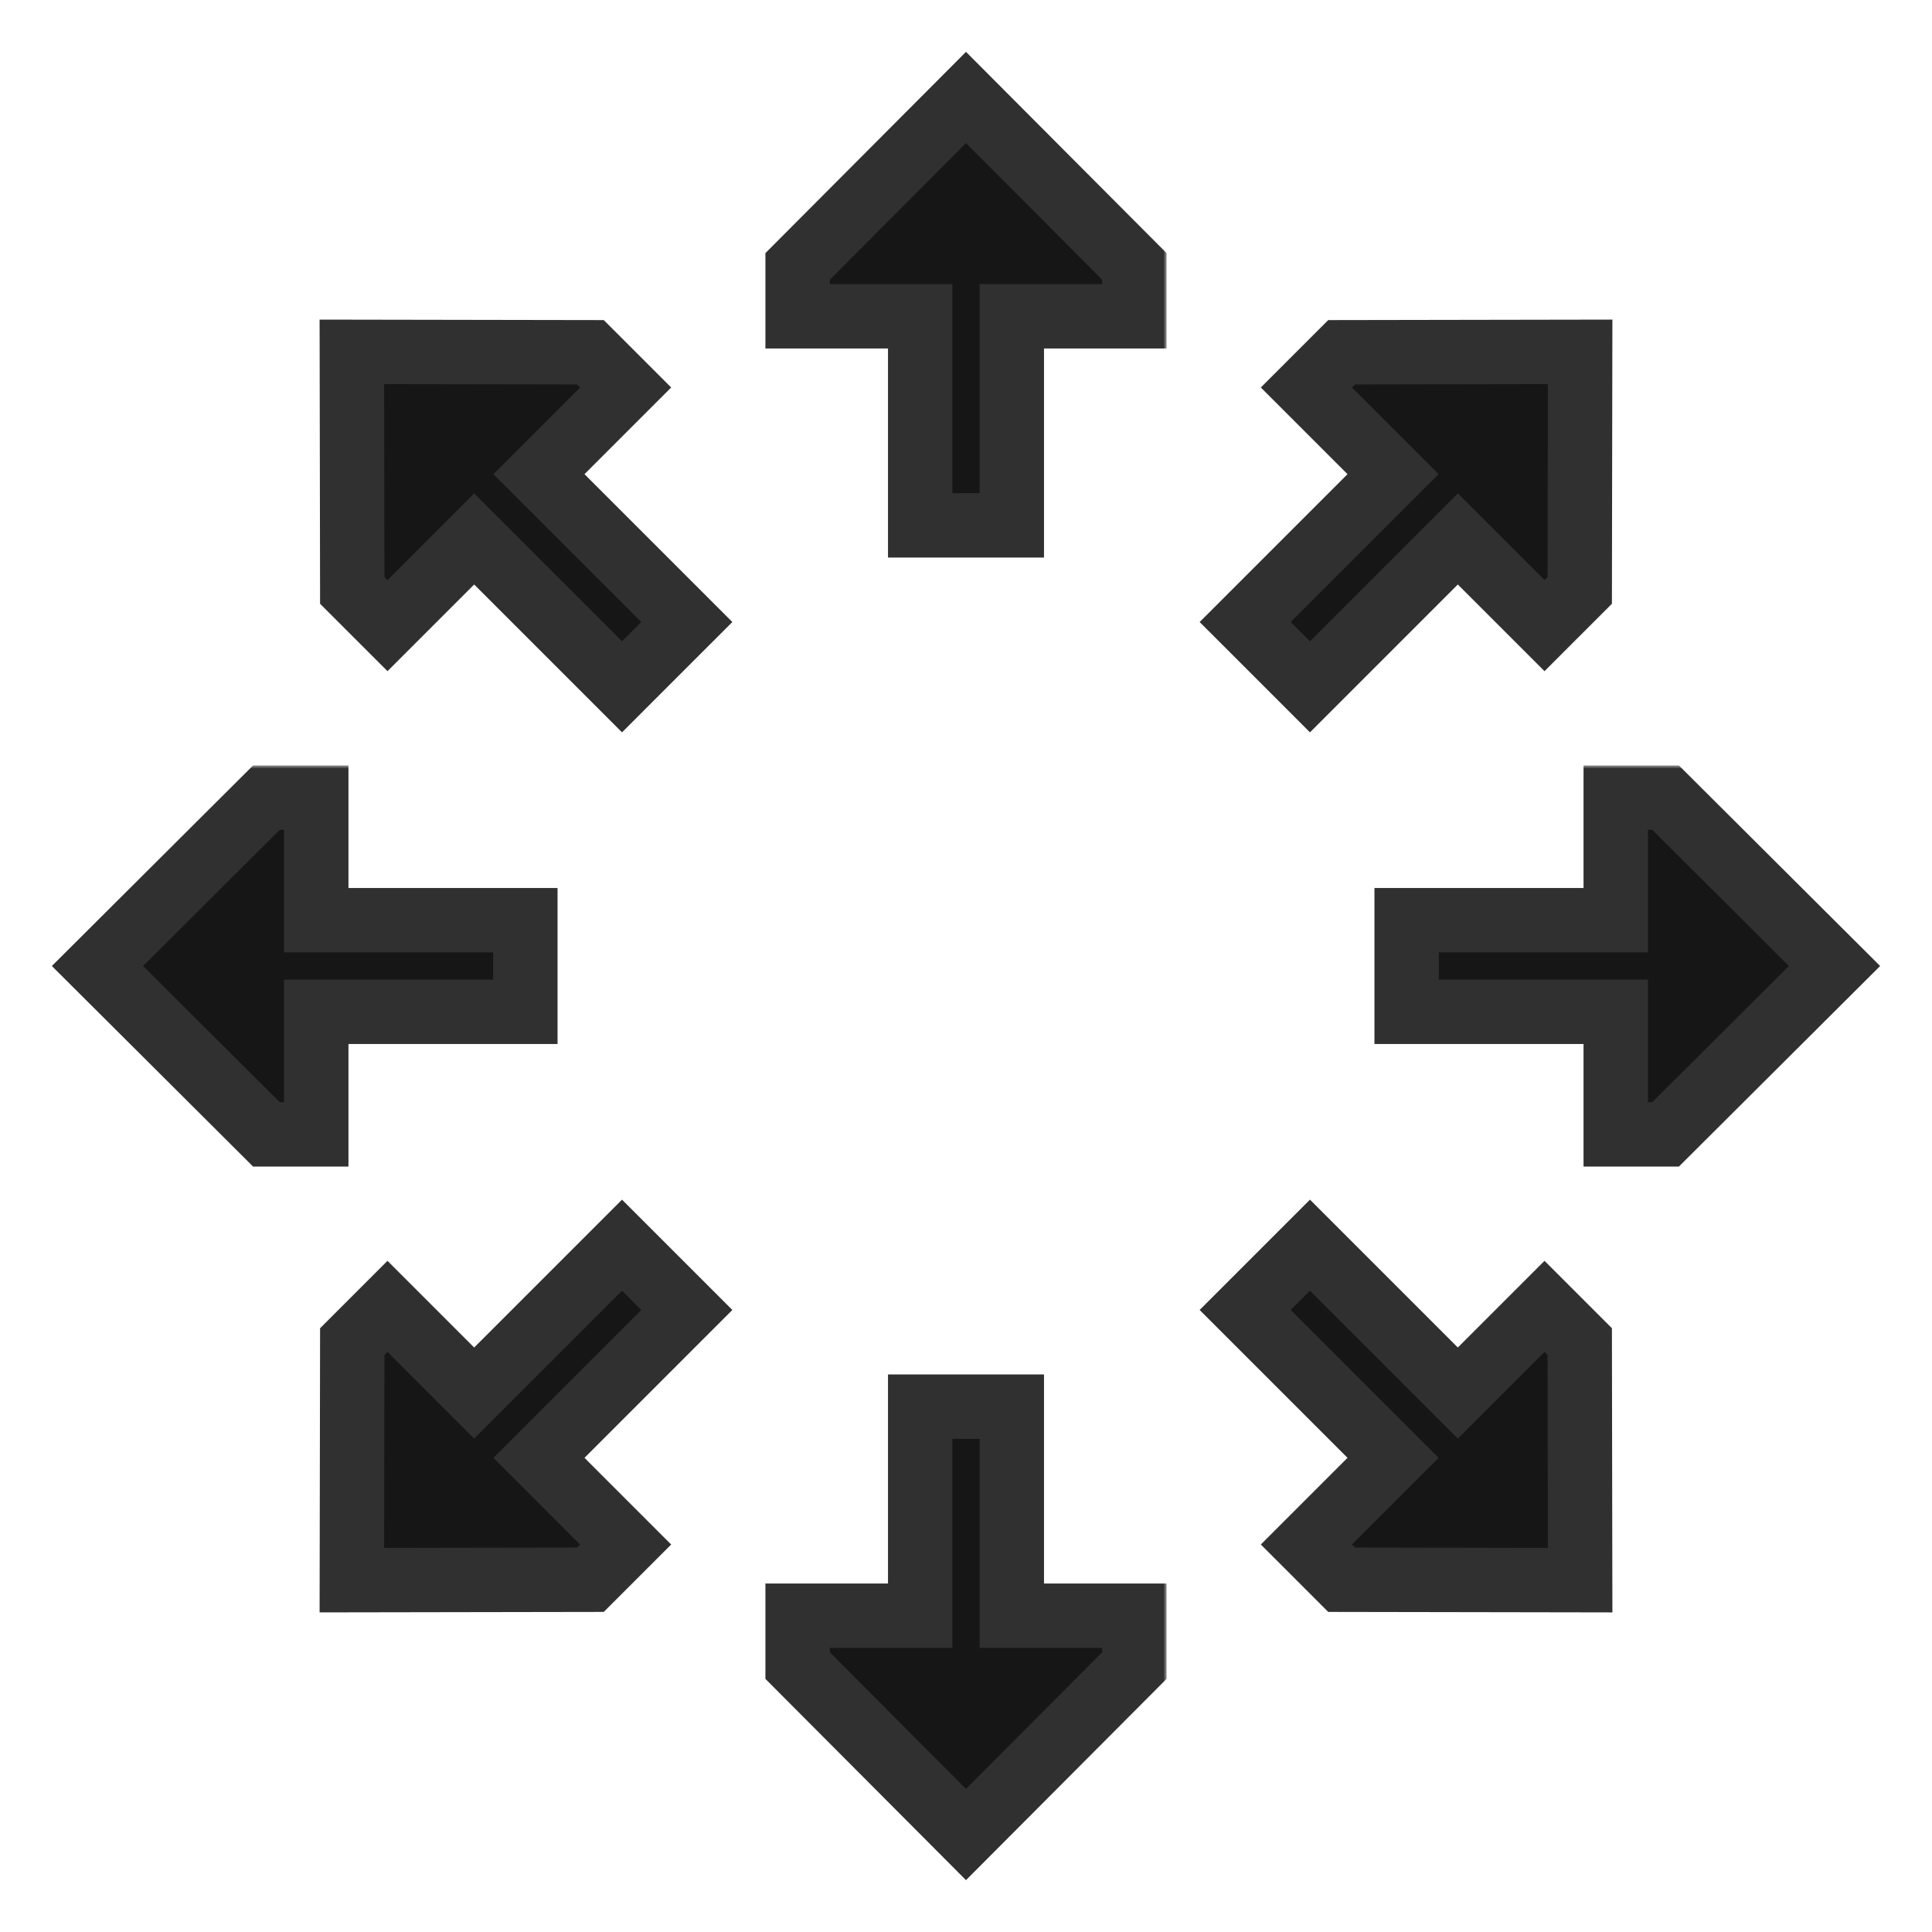 <svg width="300" height="300" viewBox="0 0 300 300" fill="none" xmlns="http://www.w3.org/2000/svg">
<mask id="path-1-outside-1_161_401" maskUnits="userSpaceOnUse" x="212.865" y="118.853" width="80" height="63" fill="black">
<rect fill="white" x="212.865" y="118.853" width="80" height="63"/>
<path d="M258.629 176.147L250.891 176.147L250.891 157.112L218.424 157.112L218.424 142.888L250.891 142.888L250.891 123.853L258.629 123.853L284.865 150L258.629 176.147Z"/>
</mask>
<path d="M258.629 176.147L250.891 176.147L250.891 157.112L218.424 157.112L218.424 142.888L250.891 142.888L250.891 123.853L258.629 123.853L284.865 150L258.629 176.147Z" fill="#161616"/>
<path d="M258.629 176.147L258.629 181.147L260.695 181.147L262.159 179.688L258.629 176.147ZM250.891 176.147L245.891 176.147L245.891 181.147L250.891 181.147L250.891 176.147ZM250.891 157.112L255.891 157.112L255.891 152.112L250.891 152.112L250.891 157.112ZM218.424 157.112L213.424 157.112L213.424 162.112L218.424 162.112L218.424 157.112ZM218.424 142.888L218.424 137.888L213.424 137.888L213.424 142.888L218.424 142.888ZM250.891 142.888L250.891 147.888L255.891 147.888L255.891 142.888L250.891 142.888ZM250.891 123.853L250.891 118.853L245.891 118.853L245.891 123.853L250.891 123.853ZM258.629 123.853L262.159 120.312L260.696 118.853L258.629 118.853L258.629 123.853ZM284.865 150L288.394 153.542L291.948 150.001L288.394 146.459L284.865 150ZM258.629 176.147L258.629 171.147L250.891 171.147L250.891 176.147L250.891 181.147L258.629 181.147L258.629 176.147ZM250.891 176.147L255.891 176.147L255.891 157.112L250.891 157.112L245.891 157.112L245.891 176.147L250.891 176.147ZM250.891 157.112L250.891 152.112L218.424 152.112L218.424 157.112L218.424 162.112L250.891 162.112L250.891 157.112ZM218.424 157.112L223.424 157.112L223.424 142.888L218.424 142.888L213.424 142.888L213.424 157.112L218.424 157.112ZM218.424 142.888L218.424 147.888L250.891 147.888L250.891 142.888L250.891 137.888L218.424 137.888L218.424 142.888ZM250.891 142.888L255.891 142.888L255.891 123.853L250.891 123.853L245.891 123.853L245.891 142.888L250.891 142.888ZM250.891 123.853L250.891 128.853L258.629 128.853L258.629 123.853L258.629 118.853L250.891 118.853L250.891 123.853ZM258.629 123.853L255.1 127.394L281.335 153.542L284.865 150L288.394 146.459L262.159 120.312L258.629 123.853ZM284.865 150L281.335 146.459L255.1 172.605L258.629 176.147L262.159 179.688L288.394 153.542L284.865 150Z" fill="#303030" mask="url(#path-1-outside-1_161_401)"/>
<mask id="path-3-outside-2_161_401" maskUnits="userSpaceOnUse" x="118.147" y="212.865" width="63" height="80" fill="black">
<rect fill="white" x="118.147" y="212.865" width="63" height="80"/>
<path d="M123.853 258.629L123.853 250.891L142.888 250.891L142.888 218.424L157.112 218.424L157.112 250.891L176.147 250.891L176.147 258.629L150 284.865L123.853 258.629Z"/>
</mask>
<path d="M123.853 258.629L123.853 250.891L142.888 250.891L142.888 218.424L157.112 218.424L157.112 250.891L176.147 250.891L176.147 258.629L150 284.865L123.853 258.629Z" fill="#161616"/>
<path d="M123.853 258.629L118.853 258.629L118.853 260.695L120.312 262.159L123.853 258.629ZM123.853 250.891L123.853 245.891L118.853 245.891L118.853 250.891L123.853 250.891ZM142.888 250.891L142.888 255.891L147.888 255.891L147.888 250.891L142.888 250.891ZM142.888 218.424L142.888 213.424L137.888 213.424L137.888 218.424L142.888 218.424ZM157.112 218.424L162.112 218.424L162.112 213.424L157.112 213.424L157.112 218.424ZM157.112 250.891L152.112 250.891L152.112 255.891L157.112 255.891L157.112 250.891ZM176.147 250.891L181.147 250.891L181.147 245.891L176.147 245.891L176.147 250.891ZM176.147 258.629L179.688 262.159L181.147 260.696L181.147 258.629L176.147 258.629ZM150 284.865L146.458 288.394L149.999 291.948L153.541 288.394L150 284.865ZM123.853 258.629L128.853 258.629L128.853 250.891L123.853 250.891L118.853 250.891L118.853 258.629L123.853 258.629ZM123.853 250.891L123.853 255.891L142.888 255.891L142.888 250.891L142.888 245.891L123.853 245.891L123.853 250.891ZM142.888 250.891L147.888 250.891L147.888 218.424L142.888 218.424L137.888 218.424L137.888 250.891L142.888 250.891ZM142.888 218.424L142.888 223.424L157.112 223.424L157.112 218.424L157.112 213.424L142.888 213.424L142.888 218.424ZM157.112 218.424L152.112 218.424L152.112 250.891L157.112 250.891L162.112 250.891L162.112 218.424L157.112 218.424ZM157.112 250.891L157.112 255.891L176.147 255.891L176.147 250.891L176.147 245.891L157.112 245.891L157.112 250.891ZM176.147 250.891L171.147 250.891L171.147 258.629L176.147 258.629L181.147 258.629L181.147 250.891L176.147 250.891ZM176.147 258.629L172.606 255.1L146.458 281.335L150 284.865L153.541 288.394L179.688 262.159L176.147 258.629ZM150 284.865L153.541 281.335L127.395 255.1L123.853 258.629L120.312 262.159L146.458 288.394L150 284.865Z" fill="#303030" mask="url(#path-3-outside-2_161_401)"/>
<mask id="path-5-outside-3_161_401" maskUnits="userSpaceOnUse" x="171.929" y="172.428" width="101.116" height="101.116" fill="black">
<rect fill="white" x="171.929" y="172.428" width="101.116" height="101.116"/>
<path d="M208.324 245.301L202.852 239.83L216.312 226.37L193.355 203.412L203.412 193.355L226.37 216.312L239.83 202.852L245.301 208.324L245.363 245.364L208.324 245.301Z"/>
</mask>
<path d="M208.324 245.301L202.852 239.83L216.312 226.37L193.355 203.412L203.412 193.355L226.37 216.312L239.83 202.852L245.301 208.324L245.363 245.364L208.324 245.301Z" fill="#161616"/>
<path d="M208.324 245.301L204.788 248.837L206.249 250.298L208.315 250.301L208.324 245.301ZM202.852 239.83L199.317 236.294L195.781 239.83L199.317 243.365L202.852 239.83ZM216.312 226.37L219.848 229.905L223.383 226.37L219.848 222.834L216.312 226.37ZM193.355 203.412L189.819 199.877L186.283 203.412L189.819 206.948L193.355 203.412ZM203.412 193.355L206.948 189.819L203.412 186.283L199.877 189.819L203.412 193.355ZM226.37 216.312L222.834 219.848L226.37 223.383L229.905 219.848L226.37 216.312ZM239.83 202.852L243.365 199.317L239.83 195.781L236.294 199.317L239.83 202.852ZM245.301 208.324L250.301 208.316L250.298 206.249L248.837 204.788L245.301 208.324ZM245.363 245.364L245.355 250.364L250.372 250.373L250.363 245.356L245.363 245.364ZM208.324 245.301L211.859 241.766L206.388 236.294L202.852 239.83L199.317 243.365L204.788 248.837L208.324 245.301ZM202.852 239.83L206.388 243.365L219.848 229.905L216.312 226.37L212.777 222.834L199.317 236.294L202.852 239.83ZM216.312 226.37L219.848 222.834L196.89 199.877L193.355 203.412L189.819 206.948L212.777 229.905L216.312 226.37ZM193.355 203.412L196.89 206.948L206.948 196.89L203.412 193.355L199.877 189.819L189.819 199.877L193.355 203.412ZM203.412 193.355L199.877 196.89L222.834 219.848L226.37 216.312L229.905 212.776L206.948 189.819L203.412 193.355ZM226.37 216.312L229.905 219.848L243.365 206.388L239.83 202.852L236.294 199.317L222.834 212.776L226.37 216.312ZM239.83 202.852L236.294 206.388L241.766 211.859L245.301 208.324L248.837 204.788L243.365 199.317L239.83 202.852ZM245.301 208.324L240.301 208.332L240.363 245.373L245.363 245.364L250.363 245.356L250.301 208.316L245.301 208.324ZM245.363 245.364L245.372 240.364L208.332 240.301L208.324 245.301L208.315 250.301L245.355 250.364L245.363 245.364Z" fill="#303030" mask="url(#path-5-outside-3_161_401)"/>
<mask id="path-7-outside-4_161_401" maskUnits="userSpaceOnUse" x="26.456" y="171.929" width="101.116" height="101.116" fill="black">
<rect fill="white" x="26.456" y="171.929" width="101.116" height="101.116"/>
<path d="M54.699 208.324L60.171 202.852L73.63 216.312L96.588 193.355L106.646 203.412L83.688 226.37L97.148 239.83L91.676 245.301L54.636 245.363L54.699 208.324Z"/>
</mask>
<path d="M54.699 208.324L60.171 202.852L73.63 216.312L96.588 193.355L106.646 203.412L83.688 226.37L97.148 239.83L91.676 245.301L54.636 245.363L54.699 208.324Z" fill="#161616"/>
<path d="M54.699 208.324L51.163 204.788L49.702 206.249L49.699 208.315L54.699 208.324ZM60.171 202.852L63.706 199.317L60.171 195.781L56.635 199.317L60.171 202.852ZM73.63 216.312L70.095 219.848L73.63 223.383L77.166 219.848L73.63 216.312ZM96.588 193.355L100.124 189.819L96.588 186.283L93.052 189.819L96.588 193.355ZM106.646 203.412L110.181 206.948L113.717 203.412L110.181 199.877L106.646 203.412ZM83.688 226.37L80.153 222.834L76.617 226.37L80.153 229.905L83.688 226.37ZM97.148 239.83L100.684 243.365L104.219 239.83L100.684 236.294L97.148 239.83ZM91.676 245.301L91.685 250.301L93.751 250.298L95.212 248.837L91.676 245.301ZM54.636 245.363L49.636 245.355L49.627 250.372L54.644 250.363L54.636 245.363ZM54.699 208.324L58.234 211.859L63.706 206.388L60.171 202.852L56.635 199.317L51.163 204.788L54.699 208.324ZM60.171 202.852L56.635 206.388L70.095 219.848L73.63 216.312L77.166 212.777L63.706 199.317L60.171 202.852ZM73.63 216.312L77.166 219.848L100.124 196.89L96.588 193.355L93.052 189.819L70.095 212.777L73.63 216.312ZM96.588 193.355L93.052 196.89L103.11 206.948L106.646 203.412L110.181 199.877L100.124 189.819L96.588 193.355ZM106.646 203.412L103.11 199.877L80.153 222.834L83.688 226.37L87.224 229.905L110.181 206.948L106.646 203.412ZM83.688 226.37L80.153 229.905L93.612 243.365L97.148 239.83L100.684 236.294L87.224 222.834L83.688 226.37ZM97.148 239.83L93.612 236.294L88.141 241.766L91.676 245.301L95.212 248.837L100.684 243.365L97.148 239.83ZM91.676 245.301L91.668 240.301L54.628 240.363L54.636 245.363L54.644 250.363L91.685 250.301L91.676 245.301ZM54.636 245.363L59.636 245.372L59.699 208.332L54.699 208.324L49.699 208.315L49.636 245.355L54.636 245.363Z" fill="#303030" mask="url(#path-7-outside-4_161_401)"/>
<mask id="path-9-outside-5_161_401" maskUnits="userSpaceOnUse" x="7.135" y="118.853" width="80" height="63" fill="black">
<rect fill="white" x="7.135" y="118.853" width="80" height="63"/>
<path d="M41.371 176.147L49.109 176.147L49.109 157.112L81.576 157.112L81.576 142.888L49.109 142.888L49.109 123.853L41.371 123.853L15.135 150L41.371 176.147Z"/>
</mask>
<path d="M41.371 176.147L49.109 176.147L49.109 157.112L81.576 157.112L81.576 142.888L49.109 142.888L49.109 123.853L41.371 123.853L15.135 150L41.371 176.147Z" fill="#161616"/>
<path d="M41.371 176.147L41.371 181.147L39.304 181.147L37.841 179.688L41.371 176.147ZM49.109 176.147L54.109 176.147L54.109 181.147L49.109 181.147L49.109 176.147ZM49.109 157.112L44.109 157.112L44.109 152.112L49.109 152.112L49.109 157.112ZM81.576 157.112L86.576 157.112L86.576 162.112L81.576 162.112L81.576 157.112ZM81.576 142.888L81.576 137.888L86.576 137.888L86.576 142.888L81.576 142.888ZM49.109 142.888L49.109 147.888L44.109 147.888L44.109 142.888L49.109 142.888ZM49.109 123.853L49.109 118.853L54.109 118.853L54.109 123.853L49.109 123.853ZM41.371 123.853L37.841 120.312L39.304 118.853L41.371 118.853L41.371 123.853ZM15.135 150L11.606 153.542L8.052 150.001L11.606 146.459L15.135 150ZM41.371 176.147L41.371 171.147L49.109 171.147L49.109 176.147L49.109 181.147L41.371 181.147L41.371 176.147ZM49.109 176.147L44.109 176.147L44.109 157.112L49.109 157.112L54.109 157.112L54.109 176.147L49.109 176.147ZM49.109 157.112L49.109 152.112L81.576 152.112L81.576 157.112L81.576 162.112L49.109 162.112L49.109 157.112ZM81.576 157.112L76.576 157.112L76.576 142.888L81.576 142.888L86.576 142.888L86.576 157.112L81.576 157.112ZM81.576 142.888L81.576 147.888L49.109 147.888L49.109 142.888L49.109 137.888L81.576 137.888L81.576 142.888ZM49.109 142.888L44.109 142.888L44.109 123.853L49.109 123.853L54.109 123.853L54.109 142.888L49.109 142.888ZM49.109 123.853L49.109 128.853L41.371 128.853L41.371 123.853L41.371 118.853L49.109 118.853L49.109 123.853ZM41.371 123.853L44.9 127.394L18.665 153.542L15.135 150L11.606 146.459L37.841 120.312L41.371 123.853ZM15.135 150L18.665 146.459L44.9 172.605L41.371 176.147L37.841 179.688L11.606 153.542L15.135 150Z" fill="#303030" mask="url(#path-9-outside-5_161_401)"/>
<mask id="path-11-outside-6_161_401" maskUnits="userSpaceOnUse" x="118.147" y="7.135" width="63" height="80" fill="black">
<rect fill="white" x="118.147" y="7.135" width="63" height="80"/>
<path d="M123.853 41.371L123.853 49.109L142.888 49.109L142.888 81.576L157.112 81.576L157.112 49.109L176.147 49.109L176.147 41.371L150 15.135L123.853 41.371Z"/>
</mask>
<path d="M123.853 41.371L123.853 49.109L142.888 49.109L142.888 81.576L157.112 81.576L157.112 49.109L176.147 49.109L176.147 41.371L150 15.135L123.853 41.371Z" fill="#161616"/>
<path d="M123.853 41.371L118.853 41.371V39.304L120.312 37.841L123.853 41.371ZM123.853 49.109V54.109L118.853 54.109V49.109L123.853 49.109ZM142.888 49.109V44.109L147.888 44.109V49.109L142.888 49.109ZM142.888 81.576V86.576L137.888 86.576V81.576L142.888 81.576ZM157.112 81.576H162.112V86.576H157.112V81.576ZM157.112 49.109L152.112 49.109V44.109L157.112 44.109V49.109ZM176.147 49.109L181.147 49.109V54.109L176.147 54.109V49.109ZM176.147 41.371L179.688 37.841L181.147 39.304L181.147 41.371L176.147 41.371ZM150 15.135L146.458 11.606L149.999 8.052L153.541 11.606L150 15.135ZM123.853 41.371H128.853V49.109L123.853 49.109L118.853 49.109L118.853 41.371L123.853 41.371ZM123.853 49.109V44.109L142.888 44.109V49.109V54.109L123.853 54.109V49.109ZM142.888 49.109L147.888 49.109L147.888 81.576L142.888 81.576L137.888 81.576L137.888 49.109L142.888 49.109ZM142.888 81.576V76.576L157.112 76.576V81.576V86.576L142.888 86.576V81.576ZM157.112 81.576L152.112 81.576L152.112 49.109L157.112 49.109L162.112 49.109L162.112 81.576H157.112ZM157.112 49.109V44.109L176.147 44.109V49.109V54.109L157.112 54.109V49.109ZM176.147 49.109L171.147 49.109V41.371L176.147 41.371L181.147 41.371V49.109L176.147 49.109ZM176.147 41.371L172.606 44.9L146.458 18.665L150 15.135L153.541 11.606L179.688 37.841L176.147 41.371ZM150 15.135L153.541 18.665L127.395 44.9L123.853 41.371L120.312 37.841L146.458 11.606L150 15.135Z" fill="#303030" mask="url(#path-11-outside-6_161_401)"/>
<mask id="path-13-outside-7_161_401" maskUnits="userSpaceOnUse" x="26.456" y="26.955" width="101.116" height="101.116" fill="black">
<rect fill="white" x="26.456" y="26.955" width="101.116" height="101.116"/>
<path d="M54.699 91.676L60.171 97.148L73.63 83.688L96.588 106.645L106.646 96.588L83.688 73.63L97.148 60.17L91.676 54.699L54.636 54.636L54.699 91.676Z"/>
</mask>
<path d="M54.699 91.676L60.171 97.148L73.63 83.688L96.588 106.645L106.646 96.588L83.688 73.63L97.148 60.17L91.676 54.699L54.636 54.636L54.699 91.676Z" fill="#161616"/>
<path d="M54.699 91.676L51.163 95.212L49.702 93.751L49.699 91.684L54.699 91.676ZM60.171 97.148L63.706 100.683L60.171 104.219L56.635 100.683L60.171 97.148ZM73.63 83.688L70.095 80.152L73.63 76.617L77.166 80.152L73.63 83.688ZM96.588 106.645L100.123 110.181L96.588 113.717L93.052 110.181L96.588 106.645ZM106.646 96.588L110.181 93.052L113.717 96.588L110.181 100.123L106.646 96.588ZM83.688 73.63L80.153 77.166L76.617 73.63L80.153 70.095L83.688 73.63ZM97.148 60.17L100.684 56.635L104.219 60.17L100.684 63.706L97.148 60.17ZM91.676 54.699L91.685 49.699L93.751 49.702L95.212 51.163L91.676 54.699ZM54.636 54.636L49.636 54.645L49.627 49.628L54.644 49.636L54.636 54.636ZM54.699 91.676L58.234 88.141L63.706 93.612L60.171 97.148L56.635 100.683L51.163 95.212L54.699 91.676ZM60.171 97.148L56.635 93.612L70.095 80.152L73.63 83.688L77.166 87.224L63.706 100.683L60.171 97.148ZM73.63 83.688L77.166 80.152L100.123 103.11L96.588 106.645L93.052 110.181L70.095 87.224L73.63 83.688ZM96.588 106.645L93.052 103.11L103.11 93.052L106.646 96.588L110.181 100.123L100.123 110.181L96.588 106.645ZM106.646 96.588L103.11 100.123L80.153 77.166L83.688 73.63L87.224 70.095L110.181 93.052L106.646 96.588ZM83.688 73.63L80.153 70.095L93.612 56.635L97.148 60.17L100.684 63.706L87.224 77.166L83.688 73.63ZM97.148 60.17L93.612 63.706L88.141 58.234L91.676 54.699L95.212 51.163L100.684 56.635L97.148 60.17ZM91.676 54.699L91.668 59.699L54.628 59.636L54.636 54.636L54.644 49.636L91.685 49.699L91.676 54.699ZM54.636 54.636L59.636 54.628L59.699 91.668L54.699 91.676L49.699 91.684L49.636 54.645L54.636 54.636Z" fill="#303030" mask="url(#path-13-outside-7_161_401)"/>
<mask id="path-15-outside-8_161_401" maskUnits="userSpaceOnUse" x="171.929" y="26.456" width="101.116" height="101.116" fill="black">
<rect fill="white" x="171.929" y="26.456" width="101.116" height="101.116"/>
<path d="M208.324 54.699L202.852 60.17L216.312 73.63L193.355 96.588L203.412 106.645L226.37 83.688L239.83 97.148L245.301 91.676L245.363 54.636L208.324 54.699Z"/>
</mask>
<path d="M208.324 54.699L202.852 60.17L216.312 73.63L193.355 96.588L203.412 106.645L226.37 83.688L239.83 97.148L245.301 91.676L245.363 54.636L208.324 54.699Z" fill="#161616"/>
<path d="M208.324 54.699L204.788 51.163L206.249 49.702L208.315 49.699L208.324 54.699ZM202.852 60.17L199.317 63.706L195.781 60.17L199.317 56.635L202.852 60.17ZM216.312 73.63L219.848 70.095L223.383 73.63L219.848 77.166L216.312 73.63ZM193.355 96.588L189.819 100.123L186.283 96.588L189.819 93.052L193.355 96.588ZM203.412 106.645L206.948 110.181L203.412 113.717L199.877 110.181L203.412 106.645ZM226.37 83.688L222.834 80.152L226.37 76.617L229.905 80.152L226.37 83.688ZM239.83 97.148L243.365 100.683L239.83 104.219L236.294 100.683L239.83 97.148ZM245.301 91.676L250.301 91.684L250.298 93.751L248.837 95.212L245.301 91.676ZM245.363 54.636L245.355 49.636L250.372 49.627L250.363 54.644L245.363 54.636ZM208.324 54.699L211.859 58.234L206.388 63.706L202.852 60.17L199.317 56.635L204.788 51.163L208.324 54.699ZM202.852 60.17L206.388 56.635L219.848 70.095L216.312 73.63L212.777 77.166L199.317 63.706L202.852 60.17ZM216.312 73.63L219.848 77.166L196.89 100.123L193.355 96.588L189.819 93.052L212.777 70.095L216.312 73.63ZM193.355 96.588L196.89 93.052L206.948 103.11L203.412 106.645L199.877 110.181L189.819 100.123L193.355 96.588ZM203.412 106.645L199.877 103.11L222.834 80.152L226.37 83.688L229.905 87.224L206.948 110.181L203.412 106.645ZM226.37 83.688L229.905 80.152L243.365 93.612L239.83 97.148L236.294 100.683L222.834 87.224L226.37 83.688ZM239.83 97.148L236.294 93.612L241.766 88.141L245.301 91.676L248.837 95.212L243.365 100.683L239.83 97.148ZM245.301 91.676L240.301 91.668L240.363 54.627L245.363 54.636L250.363 54.644L250.301 91.684L245.301 91.676ZM245.363 54.636L245.372 59.636L208.332 59.699L208.324 54.699L208.315 49.699L245.355 49.636L245.363 54.636Z" fill="#303030" mask="url(#path-15-outside-8_161_401)"/>
</svg>
